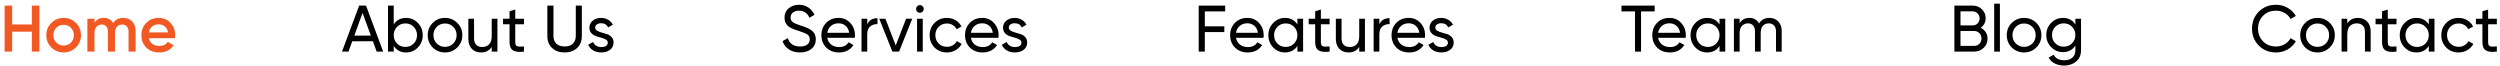 <svg width="533" height="14" viewBox="0 0 533 14" fill="none" xmlns="http://www.w3.org/2000/svg">
<path d="M6.79 1.2H8.4V11H6.79V6.758H2.59V11H0.98V1.2H2.59V5.218H6.79V1.2ZM13.565 11.182C12.538 11.182 11.666 10.827 10.947 10.118C10.228 9.409 9.869 8.536 9.869 7.5C9.869 6.464 10.228 5.591 10.947 4.882C11.666 4.173 12.538 3.818 13.565 3.818C14.601 3.818 15.474 4.173 16.183 4.882C16.902 5.591 17.261 6.464 17.261 7.5C17.261 8.536 16.902 9.409 16.183 10.118C15.474 10.827 14.601 11.182 13.565 11.182ZM12.011 9.082C12.431 9.502 12.949 9.712 13.565 9.712C14.181 9.712 14.699 9.502 15.119 9.082C15.539 8.662 15.749 8.135 15.749 7.5C15.749 6.865 15.539 6.338 15.119 5.918C14.699 5.498 14.181 5.288 13.565 5.288C12.949 5.288 12.431 5.498 12.011 5.918C11.591 6.338 11.381 6.865 11.381 7.5C11.381 8.135 11.591 8.662 12.011 9.082ZM26.272 3.818C27.065 3.818 27.705 4.075 28.19 4.588C28.675 5.101 28.918 5.792 28.918 6.66V11H27.406V6.758C27.406 6.273 27.285 5.899 27.042 5.638C26.799 5.367 26.468 5.232 26.048 5.232C25.581 5.232 25.208 5.386 24.928 5.694C24.657 6.002 24.522 6.464 24.522 7.08V11H23.01V6.758C23.01 6.273 22.893 5.899 22.66 5.638C22.436 5.367 22.114 5.232 21.694 5.232C21.237 5.232 20.863 5.391 20.574 5.708C20.285 6.016 20.14 6.473 20.14 7.08V11H18.628V4H20.14V4.84C20.588 4.159 21.255 3.818 22.142 3.818C23.038 3.818 23.701 4.187 24.13 4.924C24.597 4.187 25.311 3.818 26.272 3.818ZM31.726 8.144C31.838 8.676 32.095 9.087 32.496 9.376C32.898 9.656 33.388 9.796 33.966 9.796C34.769 9.796 35.371 9.507 35.772 8.928L37.018 9.656C36.328 10.673 35.306 11.182 33.952 11.182C32.814 11.182 31.894 10.837 31.194 10.146C30.494 9.446 30.144 8.564 30.144 7.5C30.144 6.455 30.49 5.582 31.18 4.882C31.871 4.173 32.758 3.818 33.84 3.818C34.867 3.818 35.707 4.177 36.36 4.896C37.023 5.615 37.354 6.487 37.354 7.514C37.354 7.673 37.336 7.883 37.298 8.144H31.726ZM31.712 6.912H35.828C35.726 6.343 35.488 5.913 35.114 5.624C34.75 5.335 34.321 5.19 33.826 5.19C33.266 5.19 32.8 5.344 32.426 5.652C32.053 5.96 31.815 6.38 31.712 6.912Z" fill="#F25822"/>
<path d="M80.307 11L79.509 8.802H75.099L74.301 11H72.915L76.569 1.2H78.039L81.693 11H80.307ZM75.547 7.584H79.061L77.297 2.754L75.547 7.584ZM86.587 3.818C87.567 3.818 88.402 4.177 89.093 4.896C89.784 5.605 90.129 6.473 90.129 7.5C90.129 8.527 89.784 9.399 89.093 10.118C88.402 10.827 87.567 11.182 86.587 11.182C85.43 11.182 84.547 10.72 83.941 9.796V11H82.723V1.2H83.941V5.204C84.547 4.28 85.43 3.818 86.587 3.818ZM86.433 10.006C87.133 10.006 87.721 9.768 88.197 9.292C88.673 8.807 88.911 8.209 88.911 7.5C88.911 6.791 88.673 6.198 88.197 5.722C87.721 5.237 87.133 4.994 86.433 4.994C85.724 4.994 85.131 5.237 84.655 5.722C84.179 6.198 83.941 6.791 83.941 7.5C83.941 8.209 84.179 8.807 84.655 9.292C85.131 9.768 85.724 10.006 86.433 10.006ZM97.49 10.118C96.772 10.827 95.899 11.182 94.872 11.182C93.846 11.182 92.973 10.827 92.254 10.118C91.545 9.409 91.19 8.536 91.19 7.5C91.19 6.464 91.545 5.591 92.254 4.882C92.973 4.173 93.846 3.818 94.872 3.818C95.899 3.818 96.772 4.173 97.49 4.882C98.209 5.591 98.568 6.464 98.568 7.5C98.568 8.536 98.209 9.409 97.49 10.118ZM94.872 9.992C95.572 9.992 96.16 9.754 96.636 9.278C97.112 8.802 97.35 8.209 97.35 7.5C97.35 6.791 97.112 6.198 96.636 5.722C96.16 5.246 95.572 5.008 94.872 5.008C94.181 5.008 93.598 5.246 93.122 5.722C92.646 6.198 92.408 6.791 92.408 7.5C92.408 8.209 92.646 8.802 93.122 9.278C93.598 9.754 94.181 9.992 94.872 9.992ZM104.834 4H106.052V11H104.834V9.992C104.339 10.785 103.583 11.182 102.566 11.182C101.745 11.182 101.087 10.925 100.592 10.412C100.097 9.889 99.85 9.185 99.85 8.298V4H101.068V8.228C101.068 8.797 101.222 9.241 101.53 9.558C101.838 9.866 102.263 10.02 102.804 10.02C103.411 10.02 103.901 9.833 104.274 9.46C104.647 9.077 104.834 8.494 104.834 7.71V4ZM111.714 5.176H109.852V8.97C109.852 9.315 109.918 9.563 110.048 9.712C110.188 9.852 110.398 9.927 110.678 9.936C110.958 9.936 111.304 9.927 111.714 9.908V11C110.65 11.14 109.871 11.056 109.376 10.748C108.882 10.431 108.634 9.838 108.634 8.97V5.176H107.248V4H108.634V2.404L109.852 2.04V4H111.714V5.176ZM123.025 10.244C122.344 10.869 121.462 11.182 120.379 11.182C119.297 11.182 118.41 10.869 117.719 10.244C117.038 9.609 116.697 8.765 116.697 7.71V1.2H117.999V7.654C117.999 8.345 118.205 8.895 118.615 9.306C119.026 9.707 119.614 9.908 120.379 9.908C121.145 9.908 121.733 9.707 122.143 9.306C122.554 8.895 122.759 8.345 122.759 7.654V1.2H124.047V7.71C124.047 8.765 123.707 9.609 123.025 10.244ZM126.894 5.89C126.894 6.161 127.029 6.38 127.3 6.548C127.571 6.707 127.897 6.837 128.28 6.94C128.663 7.033 129.045 7.145 129.428 7.276C129.811 7.397 130.137 7.612 130.408 7.92C130.679 8.219 130.814 8.606 130.814 9.082C130.814 9.717 130.567 10.225 130.072 10.608C129.587 10.991 128.961 11.182 128.196 11.182C127.515 11.182 126.931 11.033 126.446 10.734C125.961 10.435 125.615 10.039 125.41 9.544L126.46 8.942C126.572 9.278 126.782 9.544 127.09 9.74C127.398 9.936 127.767 10.034 128.196 10.034C128.597 10.034 128.929 9.959 129.19 9.81C129.451 9.651 129.582 9.409 129.582 9.082C129.582 8.811 129.447 8.597 129.176 8.438C128.905 8.27 128.579 8.139 128.196 8.046C127.813 7.943 127.431 7.827 127.048 7.696C126.665 7.565 126.339 7.351 126.068 7.052C125.797 6.753 125.662 6.371 125.662 5.904C125.662 5.297 125.895 4.798 126.362 4.406C126.838 4.014 127.431 3.818 128.14 3.818C128.709 3.818 129.213 3.949 129.652 4.21C130.1 4.462 130.436 4.817 130.66 5.274L129.638 5.848C129.386 5.251 128.887 4.952 128.14 4.952C127.795 4.952 127.501 5.036 127.258 5.204C127.015 5.363 126.894 5.591 126.894 5.89ZM170.546 11.182C169.631 11.182 168.847 10.967 168.194 10.538C167.55 10.109 167.097 9.521 166.836 8.774L167.956 8.13C168.339 9.315 169.211 9.908 170.574 9.908C171.246 9.908 171.759 9.773 172.114 9.502C172.469 9.222 172.646 8.853 172.646 8.396C172.646 7.929 172.469 7.579 172.114 7.346C171.759 7.113 171.167 6.865 170.336 6.604C169.925 6.473 169.613 6.371 169.398 6.296C169.183 6.212 168.913 6.091 168.586 5.932C168.269 5.764 168.031 5.596 167.872 5.428C167.713 5.251 167.569 5.022 167.438 4.742C167.317 4.462 167.256 4.145 167.256 3.79C167.256 2.941 167.555 2.269 168.152 1.774C168.749 1.27 169.477 1.018 170.336 1.018C171.111 1.018 171.783 1.214 172.352 1.606C172.931 1.998 173.365 2.516 173.654 3.16L172.562 3.79C172.142 2.782 171.4 2.278 170.336 2.278C169.804 2.278 169.375 2.409 169.048 2.67C168.721 2.931 168.558 3.286 168.558 3.734C168.558 4.163 168.712 4.49 169.02 4.714C169.328 4.938 169.86 5.171 170.616 5.414C170.887 5.498 171.078 5.559 171.19 5.596C171.302 5.633 171.475 5.699 171.708 5.792C171.951 5.885 172.128 5.96 172.24 6.016C172.352 6.072 172.501 6.151 172.688 6.254C172.884 6.357 173.029 6.455 173.122 6.548C173.215 6.641 173.323 6.758 173.444 6.898C173.575 7.029 173.668 7.164 173.724 7.304C173.78 7.444 173.827 7.607 173.864 7.794C173.911 7.971 173.934 8.163 173.934 8.368C173.934 9.227 173.621 9.913 172.996 10.426C172.371 10.93 171.554 11.182 170.546 11.182ZM176.368 8.06C176.489 8.685 176.774 9.171 177.222 9.516C177.679 9.861 178.239 10.034 178.902 10.034C179.826 10.034 180.498 9.693 180.918 9.012L181.954 9.6C181.273 10.655 180.246 11.182 178.874 11.182C177.763 11.182 176.858 10.837 176.158 10.146C175.467 9.446 175.122 8.564 175.122 7.5C175.122 6.445 175.463 5.568 176.144 4.868C176.825 4.168 177.707 3.818 178.79 3.818C179.817 3.818 180.652 4.182 181.296 4.91C181.949 5.629 182.276 6.497 182.276 7.514C182.276 7.691 182.262 7.873 182.234 8.06H176.368ZM178.79 4.966C178.137 4.966 177.595 5.153 177.166 5.526C176.737 5.89 176.471 6.38 176.368 6.996H181.044C180.941 6.333 180.68 5.829 180.26 5.484C179.84 5.139 179.35 4.966 178.79 4.966ZM184.894 5.176C185.295 4.308 186.023 3.874 187.078 3.874V5.148C186.481 5.12 185.967 5.279 185.538 5.624C185.109 5.969 184.894 6.525 184.894 7.29V11H183.676V4H184.894V5.176ZM193.17 4H194.486L191.686 11H190.258L187.458 4H188.774L190.972 9.698L193.17 4ZM196.132 2.726C195.898 2.726 195.702 2.647 195.544 2.488C195.385 2.329 195.306 2.138 195.306 1.914C195.306 1.69 195.385 1.499 195.544 1.34C195.702 1.172 195.898 1.088 196.132 1.088C196.356 1.088 196.547 1.172 196.706 1.34C196.864 1.499 196.944 1.69 196.944 1.914C196.944 2.138 196.864 2.329 196.706 2.488C196.547 2.647 196.356 2.726 196.132 2.726ZM195.516 11V4H196.734V11H195.516ZM201.882 11.182C200.827 11.182 199.95 10.832 199.25 10.132C198.55 9.423 198.2 8.545 198.2 7.5C198.2 6.455 198.55 5.582 199.25 4.882C199.95 4.173 200.827 3.818 201.882 3.818C202.573 3.818 203.193 3.986 203.744 4.322C204.295 4.649 204.705 5.092 204.976 5.652L203.954 6.24C203.777 5.867 203.501 5.568 203.128 5.344C202.764 5.12 202.349 5.008 201.882 5.008C201.182 5.008 200.594 5.246 200.118 5.722C199.651 6.198 199.418 6.791 199.418 7.5C199.418 8.2 199.651 8.788 200.118 9.264C200.594 9.74 201.182 9.978 201.882 9.978C202.349 9.978 202.769 9.871 203.142 9.656C203.515 9.432 203.8 9.133 203.996 8.76L205.032 9.362C204.733 9.913 204.304 10.356 203.744 10.692C203.184 11.019 202.563 11.182 201.882 11.182ZM206.993 8.06C207.114 8.685 207.399 9.171 207.847 9.516C208.304 9.861 208.864 10.034 209.527 10.034C210.451 10.034 211.123 9.693 211.543 9.012L212.579 9.6C211.898 10.655 210.871 11.182 209.499 11.182C208.388 11.182 207.483 10.837 206.783 10.146C206.092 9.446 205.747 8.564 205.747 7.5C205.747 6.445 206.088 5.568 206.769 4.868C207.45 4.168 208.332 3.818 209.415 3.818C210.442 3.818 211.277 4.182 211.921 4.91C212.574 5.629 212.901 6.497 212.901 7.514C212.901 7.691 212.887 7.873 212.859 8.06H206.993ZM209.415 4.966C208.762 4.966 208.22 5.153 207.791 5.526C207.362 5.89 207.096 6.38 206.993 6.996H211.669C211.566 6.333 211.305 5.829 210.885 5.484C210.465 5.139 209.975 4.966 209.415 4.966ZM215.078 5.89C215.078 6.161 215.213 6.38 215.484 6.548C215.754 6.707 216.081 6.837 216.464 6.94C216.846 7.033 217.229 7.145 217.612 7.276C217.994 7.397 218.321 7.612 218.592 7.92C218.862 8.219 218.998 8.606 218.998 9.082C218.998 9.717 218.75 10.225 218.256 10.608C217.77 10.991 217.145 11.182 216.38 11.182C215.698 11.182 215.115 11.033 214.63 10.734C214.144 10.435 213.799 10.039 213.594 9.544L214.644 8.942C214.756 9.278 214.966 9.544 215.274 9.74C215.582 9.936 215.95 10.034 216.38 10.034C216.781 10.034 217.112 9.959 217.374 9.81C217.635 9.651 217.766 9.409 217.766 9.082C217.766 8.811 217.63 8.597 217.36 8.438C217.089 8.27 216.762 8.139 216.38 8.046C215.997 7.943 215.614 7.827 215.232 7.696C214.849 7.565 214.522 7.351 214.252 7.052C213.981 6.753 213.846 6.371 213.846 5.904C213.846 5.297 214.079 4.798 214.546 4.406C215.022 4.014 215.614 3.818 216.324 3.818C216.893 3.818 217.397 3.949 217.836 4.21C218.284 4.462 218.62 4.817 218.844 5.274L217.822 5.848C217.57 5.251 217.07 4.952 216.324 4.952C215.978 4.952 215.684 5.036 215.442 5.204C215.199 5.363 215.078 5.591 215.078 5.89ZM261.208 2.432H256.868V5.61H261.026V6.842H256.868V11H255.566V1.2H261.208V2.432ZM263.512 8.06C263.634 8.685 263.918 9.171 264.366 9.516C264.824 9.861 265.384 10.034 266.046 10.034C266.97 10.034 267.642 9.693 268.062 9.012L269.098 9.6C268.417 10.655 267.39 11.182 266.018 11.182C264.908 11.182 264.002 10.837 263.302 10.146C262.612 9.446 262.266 8.564 262.266 7.5C262.266 6.445 262.607 5.568 263.288 4.868C263.97 4.168 264.852 3.818 265.934 3.818C266.961 3.818 267.796 4.182 268.44 4.91C269.094 5.629 269.42 6.497 269.42 7.514C269.42 7.691 269.406 7.873 269.378 8.06H263.512ZM265.934 4.966C265.281 4.966 264.74 5.153 264.31 5.526C263.881 5.89 263.615 6.38 263.512 6.996H268.188C268.086 6.333 267.824 5.829 267.404 5.484C266.984 5.139 266.494 4.966 265.934 4.966ZM276.603 4H277.821V11H276.603V9.796C275.996 10.72 275.114 11.182 273.957 11.182C272.977 11.182 272.141 10.827 271.451 10.118C270.76 9.399 270.415 8.527 270.415 7.5C270.415 6.473 270.76 5.605 271.451 4.896C272.141 4.177 272.977 3.818 273.957 3.818C275.114 3.818 275.996 4.28 276.603 5.204V4ZM274.111 10.006C274.82 10.006 275.413 9.768 275.889 9.292C276.365 8.807 276.603 8.209 276.603 7.5C276.603 6.791 276.365 6.198 275.889 5.722C275.413 5.237 274.82 4.994 274.111 4.994C273.411 4.994 272.823 5.237 272.347 5.722C271.871 6.198 271.633 6.791 271.633 7.5C271.633 8.209 271.871 8.807 272.347 9.292C272.823 9.768 273.411 10.006 274.111 10.006ZM283.474 5.176H281.612V8.97C281.612 9.315 281.678 9.563 281.808 9.712C281.948 9.852 282.158 9.927 282.438 9.936C282.718 9.936 283.064 9.927 283.474 9.908V11C282.41 11.14 281.631 11.056 281.136 10.748C280.642 10.431 280.394 9.838 280.394 8.97V5.176H279.008V4H280.394V2.404L281.612 2.04V4H283.474V5.176ZM289.787 4H291.005V11H289.787V9.992C289.293 10.785 288.537 11.182 287.519 11.182C286.698 11.182 286.04 10.925 285.545 10.412C285.051 9.889 284.803 9.185 284.803 8.298V4H286.021V8.228C286.021 8.797 286.175 9.241 286.483 9.558C286.791 9.866 287.216 10.02 287.757 10.02C288.364 10.02 288.854 9.833 289.227 9.46C289.601 9.077 289.787 8.494 289.787 7.71V4ZM294.078 5.176C294.479 4.308 295.207 3.874 296.262 3.874V5.148C295.664 5.12 295.151 5.279 294.722 5.624C294.292 5.969 294.078 6.525 294.078 7.29V11H292.86V4H294.078V5.176ZM297.924 8.06C298.046 8.685 298.33 9.171 298.778 9.516C299.236 9.861 299.796 10.034 300.458 10.034C301.382 10.034 302.054 9.693 302.474 9.012L303.51 9.6C302.829 10.655 301.802 11.182 300.43 11.182C299.32 11.182 298.414 10.837 297.714 10.146C297.024 9.446 296.678 8.564 296.678 7.5C296.678 6.445 297.019 5.568 297.7 4.868C298.382 4.168 299.264 3.818 300.346 3.818C301.373 3.818 302.208 4.182 302.852 4.91C303.506 5.629 303.832 6.497 303.832 7.514C303.832 7.691 303.818 7.873 303.79 8.06H297.924ZM300.346 4.966C299.693 4.966 299.152 5.153 298.722 5.526C298.293 5.89 298.027 6.38 297.924 6.996H302.6C302.498 6.333 302.236 5.829 301.816 5.484C301.396 5.139 300.906 4.966 300.346 4.966ZM306.009 5.89C306.009 6.161 306.144 6.38 306.415 6.548C306.686 6.707 307.012 6.837 307.395 6.94C307.778 7.033 308.16 7.145 308.543 7.276C308.926 7.397 309.252 7.612 309.523 7.92C309.794 8.219 309.929 8.606 309.929 9.082C309.929 9.717 309.682 10.225 309.187 10.608C308.702 10.991 308.076 11.182 307.311 11.182C306.63 11.182 306.046 11.033 305.561 10.734C305.076 10.435 304.73 10.039 304.525 9.544L305.575 8.942C305.687 9.278 305.897 9.544 306.205 9.74C306.513 9.936 306.882 10.034 307.311 10.034C307.712 10.034 308.044 9.959 308.305 9.81C308.566 9.651 308.697 9.409 308.697 9.082C308.697 8.811 308.562 8.597 308.291 8.438C308.02 8.27 307.694 8.139 307.311 8.046C306.928 7.943 306.546 7.827 306.163 7.696C305.78 7.565 305.454 7.351 305.183 7.052C304.912 6.753 304.777 6.371 304.777 5.904C304.777 5.297 305.01 4.798 305.477 4.406C305.953 4.014 306.546 3.818 307.255 3.818C307.824 3.818 308.328 3.949 308.767 4.21C309.215 4.462 309.551 4.817 309.775 5.274L308.753 5.848C308.501 5.251 308.002 4.952 307.255 4.952C306.91 4.952 306.616 5.036 306.373 5.204C306.13 5.363 306.009 5.591 306.009 5.89ZM352.769 1.2V2.432H349.871V11H348.583V2.432H345.699V1.2H352.769ZM353.514 8.06C353.636 8.685 353.92 9.171 354.368 9.516C354.826 9.861 355.386 10.034 356.048 10.034C356.972 10.034 357.644 9.693 358.064 9.012L359.1 9.6C358.419 10.655 357.392 11.182 356.02 11.182C354.91 11.182 354.004 10.837 353.304 10.146C352.614 9.446 352.268 8.564 352.268 7.5C352.268 6.445 352.609 5.568 353.29 4.868C353.972 4.168 354.854 3.818 355.936 3.818C356.963 3.818 357.798 4.182 358.442 4.91C359.096 5.629 359.422 6.497 359.422 7.514C359.422 7.691 359.408 7.873 359.38 8.06H353.514ZM355.936 4.966C355.283 4.966 354.742 5.153 354.312 5.526C353.883 5.89 353.617 6.38 353.514 6.996H358.19C358.088 6.333 357.826 5.829 357.406 5.484C356.986 5.139 356.496 4.966 355.936 4.966ZM366.605 4H367.823V11H366.605V9.796C365.998 10.72 365.116 11.182 363.959 11.182C362.979 11.182 362.143 10.827 361.453 10.118C360.762 9.399 360.417 8.527 360.417 7.5C360.417 6.473 360.762 5.605 361.453 4.896C362.143 4.177 362.979 3.818 363.959 3.818C365.116 3.818 365.998 4.28 366.605 5.204V4ZM364.113 10.006C364.822 10.006 365.415 9.768 365.891 9.292C366.367 8.807 366.605 8.209 366.605 7.5C366.605 6.791 366.367 6.198 365.891 5.722C365.415 5.237 364.822 4.994 364.113 4.994C363.413 4.994 362.825 5.237 362.349 5.722C361.873 6.198 361.635 6.791 361.635 7.5C361.635 8.209 361.873 8.807 362.349 9.292C362.825 9.768 363.413 10.006 364.113 10.006ZM377.228 3.818C378.012 3.818 378.647 4.075 379.132 4.588C379.617 5.092 379.86 5.778 379.86 6.646V11H378.642V6.688C378.642 6.147 378.502 5.727 378.222 5.428C377.942 5.129 377.569 4.98 377.102 4.98C376.579 4.98 376.159 5.157 375.842 5.512C375.534 5.857 375.38 6.389 375.38 7.108V11H374.162V6.688C374.162 6.147 374.027 5.727 373.756 5.428C373.495 5.129 373.135 4.98 372.678 4.98C372.165 4.98 371.735 5.157 371.39 5.512C371.054 5.867 370.886 6.399 370.886 7.108V11H369.668V4H370.886V4.938C371.362 4.191 372.057 3.818 372.972 3.818C373.915 3.818 374.601 4.215 375.03 5.008C375.515 4.215 376.248 3.818 377.228 3.818ZM422.275 5.918C422.723 6.133 423.078 6.441 423.339 6.842C423.61 7.243 423.745 7.705 423.745 8.228C423.745 9.012 423.47 9.67 422.919 10.202C422.368 10.734 421.696 11 420.903 11H416.675V1.2H420.595C421.36 1.2 422.009 1.457 422.541 1.97C423.073 2.483 423.339 3.118 423.339 3.874C423.339 4.742 422.984 5.423 422.275 5.918ZM420.595 2.418H417.977V5.414H420.595C421.006 5.414 421.351 5.269 421.631 4.98C421.911 4.691 422.051 4.336 422.051 3.916C422.051 3.505 421.906 3.155 421.617 2.866C421.337 2.567 420.996 2.418 420.595 2.418ZM420.903 9.782C421.342 9.782 421.71 9.628 422.009 9.32C422.308 9.012 422.457 8.634 422.457 8.186C422.457 7.747 422.303 7.374 421.995 7.066C421.696 6.758 421.332 6.604 420.903 6.604H417.977V9.782H420.903ZM425.162 11V0.78H426.38V11H425.162ZM434.146 10.118C433.428 10.827 432.555 11.182 431.528 11.182C430.502 11.182 429.629 10.827 428.91 10.118C428.201 9.409 427.846 8.536 427.846 7.5C427.846 6.464 428.201 5.591 428.91 4.882C429.629 4.173 430.502 3.818 431.528 3.818C432.555 3.818 433.428 4.173 434.146 4.882C434.865 5.591 435.224 6.464 435.224 7.5C435.224 8.536 434.865 9.409 434.146 10.118ZM431.528 9.992C432.228 9.992 432.816 9.754 433.292 9.278C433.768 8.802 434.006 8.209 434.006 7.5C434.006 6.791 433.768 6.198 433.292 5.722C432.816 5.246 432.228 5.008 431.528 5.008C430.838 5.008 430.254 5.246 429.778 5.722C429.302 6.198 429.064 6.791 429.064 7.5C429.064 8.209 429.302 8.802 429.778 9.278C430.254 9.754 430.838 9.992 431.528 9.992ZM442.47 4H443.674V10.706C443.674 11.742 443.324 12.545 442.624 13.114C441.924 13.693 441.084 13.982 440.104 13.982C439.32 13.982 438.644 13.833 438.074 13.534C437.505 13.245 437.076 12.825 436.786 12.274L437.85 11.672C438.233 12.456 438.994 12.848 440.132 12.848C440.86 12.848 441.43 12.657 441.84 12.274C442.26 11.891 442.47 11.369 442.47 10.706V9.712C441.854 10.645 440.977 11.112 439.838 11.112C438.84 11.112 437.995 10.757 437.304 10.048C436.614 9.339 436.268 8.475 436.268 7.458C436.268 6.441 436.614 5.582 437.304 4.882C437.995 4.173 438.84 3.818 439.838 3.818C440.986 3.818 441.864 4.28 442.47 5.204V4ZM438.2 9.236C438.676 9.712 439.269 9.95 439.978 9.95C440.688 9.95 441.28 9.712 441.756 9.236C442.232 8.76 442.47 8.167 442.47 7.458C442.47 6.758 442.232 6.17 441.756 5.694C441.28 5.218 440.688 4.98 439.978 4.98C439.269 4.98 438.676 5.218 438.2 5.694C437.724 6.17 437.486 6.758 437.486 7.458C437.486 8.167 437.724 8.76 438.2 9.236ZM485.252 11.182C483.768 11.182 482.54 10.692 481.57 9.712C480.608 8.732 480.128 7.528 480.128 6.1C480.128 4.672 480.608 3.468 481.57 2.488C482.54 1.508 483.768 1.018 485.252 1.018C486.148 1.018 486.969 1.233 487.716 1.662C488.472 2.091 489.06 2.67 489.48 3.398L488.346 4.056C488.066 3.515 487.646 3.085 487.086 2.768C486.535 2.441 485.924 2.278 485.252 2.278C484.122 2.278 483.198 2.642 482.48 3.37C481.77 4.098 481.416 5.008 481.416 6.1C481.416 7.183 481.77 8.088 482.48 8.816C483.198 9.544 484.122 9.908 485.252 9.908C485.924 9.908 486.535 9.749 487.086 9.432C487.646 9.105 488.066 8.676 488.346 8.144L489.48 8.788C489.069 9.516 488.486 10.099 487.73 10.538C486.974 10.967 486.148 11.182 485.252 11.182ZM496.709 10.118C495.99 10.827 495.118 11.182 494.091 11.182C493.064 11.182 492.192 10.827 491.473 10.118C490.764 9.409 490.409 8.536 490.409 7.5C490.409 6.464 490.764 5.591 491.473 4.882C492.192 4.173 493.064 3.818 494.091 3.818C495.118 3.818 495.99 4.173 496.709 4.882C497.428 5.591 497.787 6.464 497.787 7.5C497.787 8.536 497.428 9.409 496.709 10.118ZM494.091 9.992C494.791 9.992 495.379 9.754 495.855 9.278C496.331 8.802 496.569 8.209 496.569 7.5C496.569 6.791 496.331 6.198 495.855 5.722C495.379 5.246 494.791 5.008 494.091 5.008C493.4 5.008 492.817 5.246 492.341 5.722C491.865 6.198 491.627 6.791 491.627 7.5C491.627 8.209 491.865 8.802 492.341 9.278C492.817 9.754 493.4 9.992 494.091 9.992ZM502.709 3.818C503.53 3.818 504.188 4.079 504.683 4.602C505.177 5.115 505.425 5.815 505.425 6.702V11H504.207V6.772C504.207 6.203 504.053 5.764 503.745 5.456C503.437 5.139 503.012 4.98 502.471 4.98C501.864 4.98 501.374 5.171 501.001 5.554C500.627 5.927 500.441 6.506 500.441 7.29V11H499.223V4H500.441V5.008C500.935 4.215 501.691 3.818 502.709 3.818ZM510.933 5.176H509.071V8.97C509.071 9.315 509.137 9.563 509.267 9.712C509.407 9.852 509.617 9.927 509.897 9.936C510.177 9.936 510.523 9.927 510.933 9.908V11C509.869 11.14 509.09 11.056 508.595 10.748C508.101 10.431 507.853 9.838 507.853 8.97V5.176H506.467V4H507.853V2.404L509.071 2.04V4H510.933V5.176ZM517.816 4H519.034V11H517.816V9.796C517.209 10.72 516.327 11.182 515.17 11.182C514.19 11.182 513.354 10.827 512.664 10.118C511.973 9.399 511.628 8.527 511.628 7.5C511.628 6.473 511.973 5.605 512.664 4.896C513.354 4.177 514.19 3.818 515.17 3.818C516.327 3.818 517.209 4.28 517.816 5.204V4ZM515.324 10.006C516.033 10.006 516.626 9.768 517.102 9.292C517.578 8.807 517.816 8.209 517.816 7.5C517.816 6.791 517.578 6.198 517.102 5.722C516.626 5.237 516.033 4.994 515.324 4.994C514.624 4.994 514.036 5.237 513.56 5.722C513.084 6.198 512.846 6.791 512.846 7.5C512.846 8.209 513.084 8.807 513.56 9.292C514.036 9.768 514.624 10.006 515.324 10.006ZM524.169 11.182C523.114 11.182 522.237 10.832 521.537 10.132C520.837 9.423 520.487 8.545 520.487 7.5C520.487 6.455 520.837 5.582 521.537 4.882C522.237 4.173 523.114 3.818 524.169 3.818C524.86 3.818 525.48 3.986 526.031 4.322C526.582 4.649 526.992 5.092 527.263 5.652L526.241 6.24C526.064 5.867 525.788 5.568 525.415 5.344C525.051 5.12 524.636 5.008 524.169 5.008C523.469 5.008 522.881 5.246 522.405 5.722C521.938 6.198 521.705 6.791 521.705 7.5C521.705 8.2 521.938 8.788 522.405 9.264C522.881 9.74 523.469 9.978 524.169 9.978C524.636 9.978 525.056 9.871 525.429 9.656C525.802 9.432 526.087 9.133 526.283 8.76L527.319 9.362C527.02 9.913 526.591 10.356 526.031 10.692C525.471 11.019 524.85 11.182 524.169 11.182ZM532.33 5.176H530.468V8.97C530.468 9.315 530.533 9.563 530.664 9.712C530.804 9.852 531.014 9.927 531.294 9.936C531.574 9.936 531.919 9.927 532.33 9.908V11C531.266 11.14 530.486 11.056 529.992 10.748C529.497 10.431 529.25 9.838 529.25 8.97V5.176H527.864V4H529.25V2.404L530.468 2.04V4H532.33V5.176Z" fill="black"/>
</svg>
